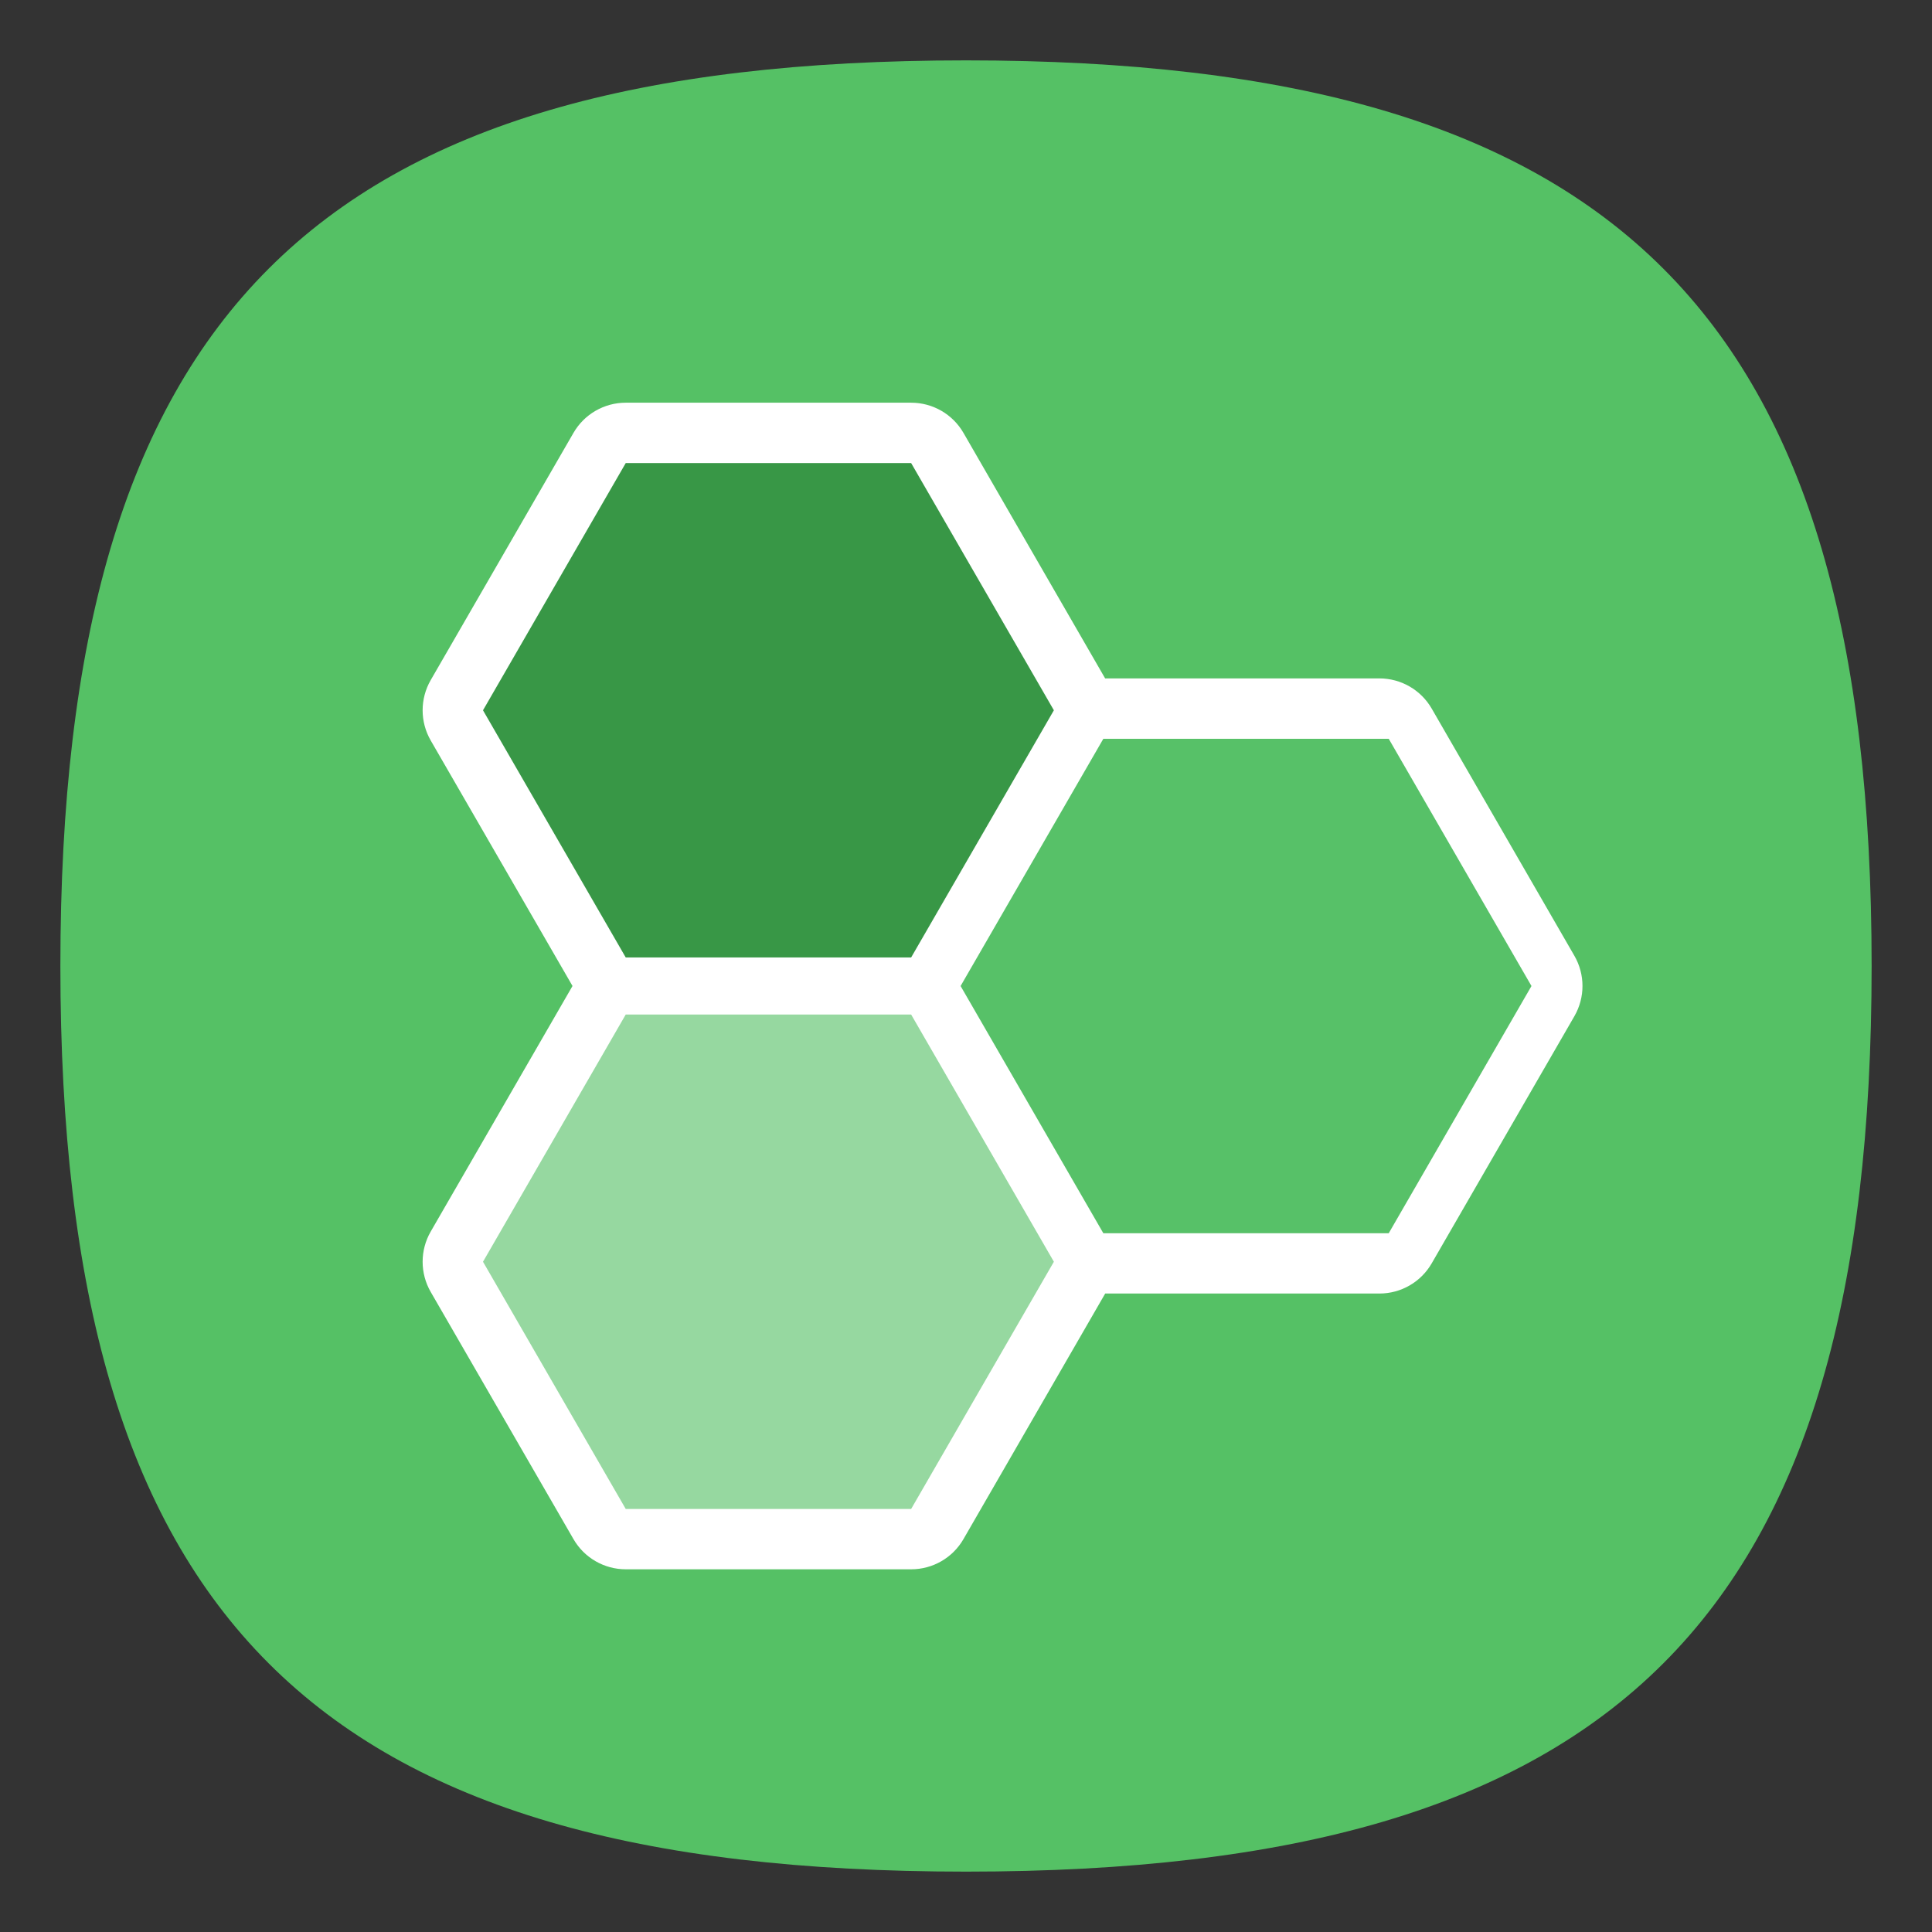 <?xml version="1.0" encoding="UTF-8" standalone="no"?>
<svg
   viewbox="0 0 200 200"
   version="1.1"
   id="svg4"
   sodipodi:docname="ghex.svg"
   width="64"
   height="64"
   inkscape:version="1.1.1 (3bf5ae0d25, 2021-09-20, custom)"
   xmlns:inkscape="http://www.inkscape.org/namespaces/inkscape"
   xmlns:sodipodi="http://sodipodi.sourceforge.net/DTD/sodipodi-0.dtd"
   xmlns="http://www.w3.org/2000/svg"
   xmlns:svg="http://www.w3.org/2000/svg">
  <rect width="100%" height="100%" fill="#333333" stroke="none"/>
  <defs
     id="defs8" />
  <sodipodi:namedview
     id="namedview6"
     pagecolor="#ffffff"
     bordercolor="#666666"
     borderopacity="1.0"
     inkscape:pageshadow="2"
     inkscape:pageopacity="0.0"
     inkscape:pagecheckerboard="0"
     showgrid="false"
     inkscape:zoom="12.078125"
     inkscape:cx="31.958603"
     inkscape:cy="32"
     inkscape:window-width="1920"
     inkscape:window-height="1000"
     inkscape:window-x="0"
     inkscape:window-y="0"
     inkscape:window-maximized="1"
     inkscape:current-layer="svg4"
     showguides="true" />
  <path
     d="M 2,32 C 2,10.4 10.4,2 32,2 53.6,2 62,10.4 62,32 62,53.6 53.6,62 32,62 10.4,62 2,53.6 2,32"
     id="path2"
     style="stroke-width:0.3;fill:#55c165;fill-opacity:1;stroke:none" />
  <path
     id="path4361"
     style="color:#000000;fill:#ffffff;stroke-width:4;stroke-linecap:round;stroke-linejoin:round;-inkscape-stroke:none"
     d="m 20.729,13.34 c -0.715,-9.1e-5 -1.375,0.381 -1.732,1 l -4.729,8.189 c -0.357,0.619 -0.357,1.381 0,2 l 4.697,8.133 -4.697,8.135 c -0.357,0.619 -0.357,1.381 0,2 l 4.729,8.188 c 0.357,0.619 1.018,1 1.732,1 h 9.455 c 0.715,9.1e-5 1.375,-0.381 1.732,-1 l 4.695,-8.135 h 9.084 c 0.715,9.1e-5 1.375,-0.381 1.732,-1 l 4.727,-8.188 c 0.357,-0.619 0.357,-1.381 0,-2 l -4.727,-8.189 c -0.357,-0.619 -1.018,-1 -1.732,-1 h -9.086 l -4.693,-8.133 c -0.357,-0.619 -1.018,-1 -1.732,-1 z"
     sodipodi:nodetypes="cccccccccccccccccccccc" />
  <path
     style="color:#000000;fill:#389746;stroke:none;stroke-width:4;stroke-linecap:round;stroke-linejoin:round;-inkscape-stroke:none;fill-opacity:1"
     d="M 20.728,15.34 16,23.529 20.728,31.717 H 30.183 L 34.911,23.529 30.183,15.34 Z"
     id="path4361-6" />
  <path
     style="color:#000000;fill:#96d8a0;fill-opacity:1;stroke:none;stroke-width:4;stroke-linecap:round;stroke-linejoin:round;-inkscape-stroke:none"
     d="M 20.728,33.608 16,41.797 l 4.728,8.189 h 9.455 l 4.728,-8.189 -4.728,-8.189 z"
     id="path4361-6-2" />
  <path
     style="color:#000000;fill:#57c168;fill-opacity:1;stroke:none;stroke-width:4;stroke-linecap:round;stroke-linejoin:round;-inkscape-stroke:none"
     d="m 36.549,24.474 -4.728,8.189 4.728,8.189 h 9.455 l 4.728,-8.189 -4.728,-8.189 z"
     id="path4361-6-6" />
</svg>
